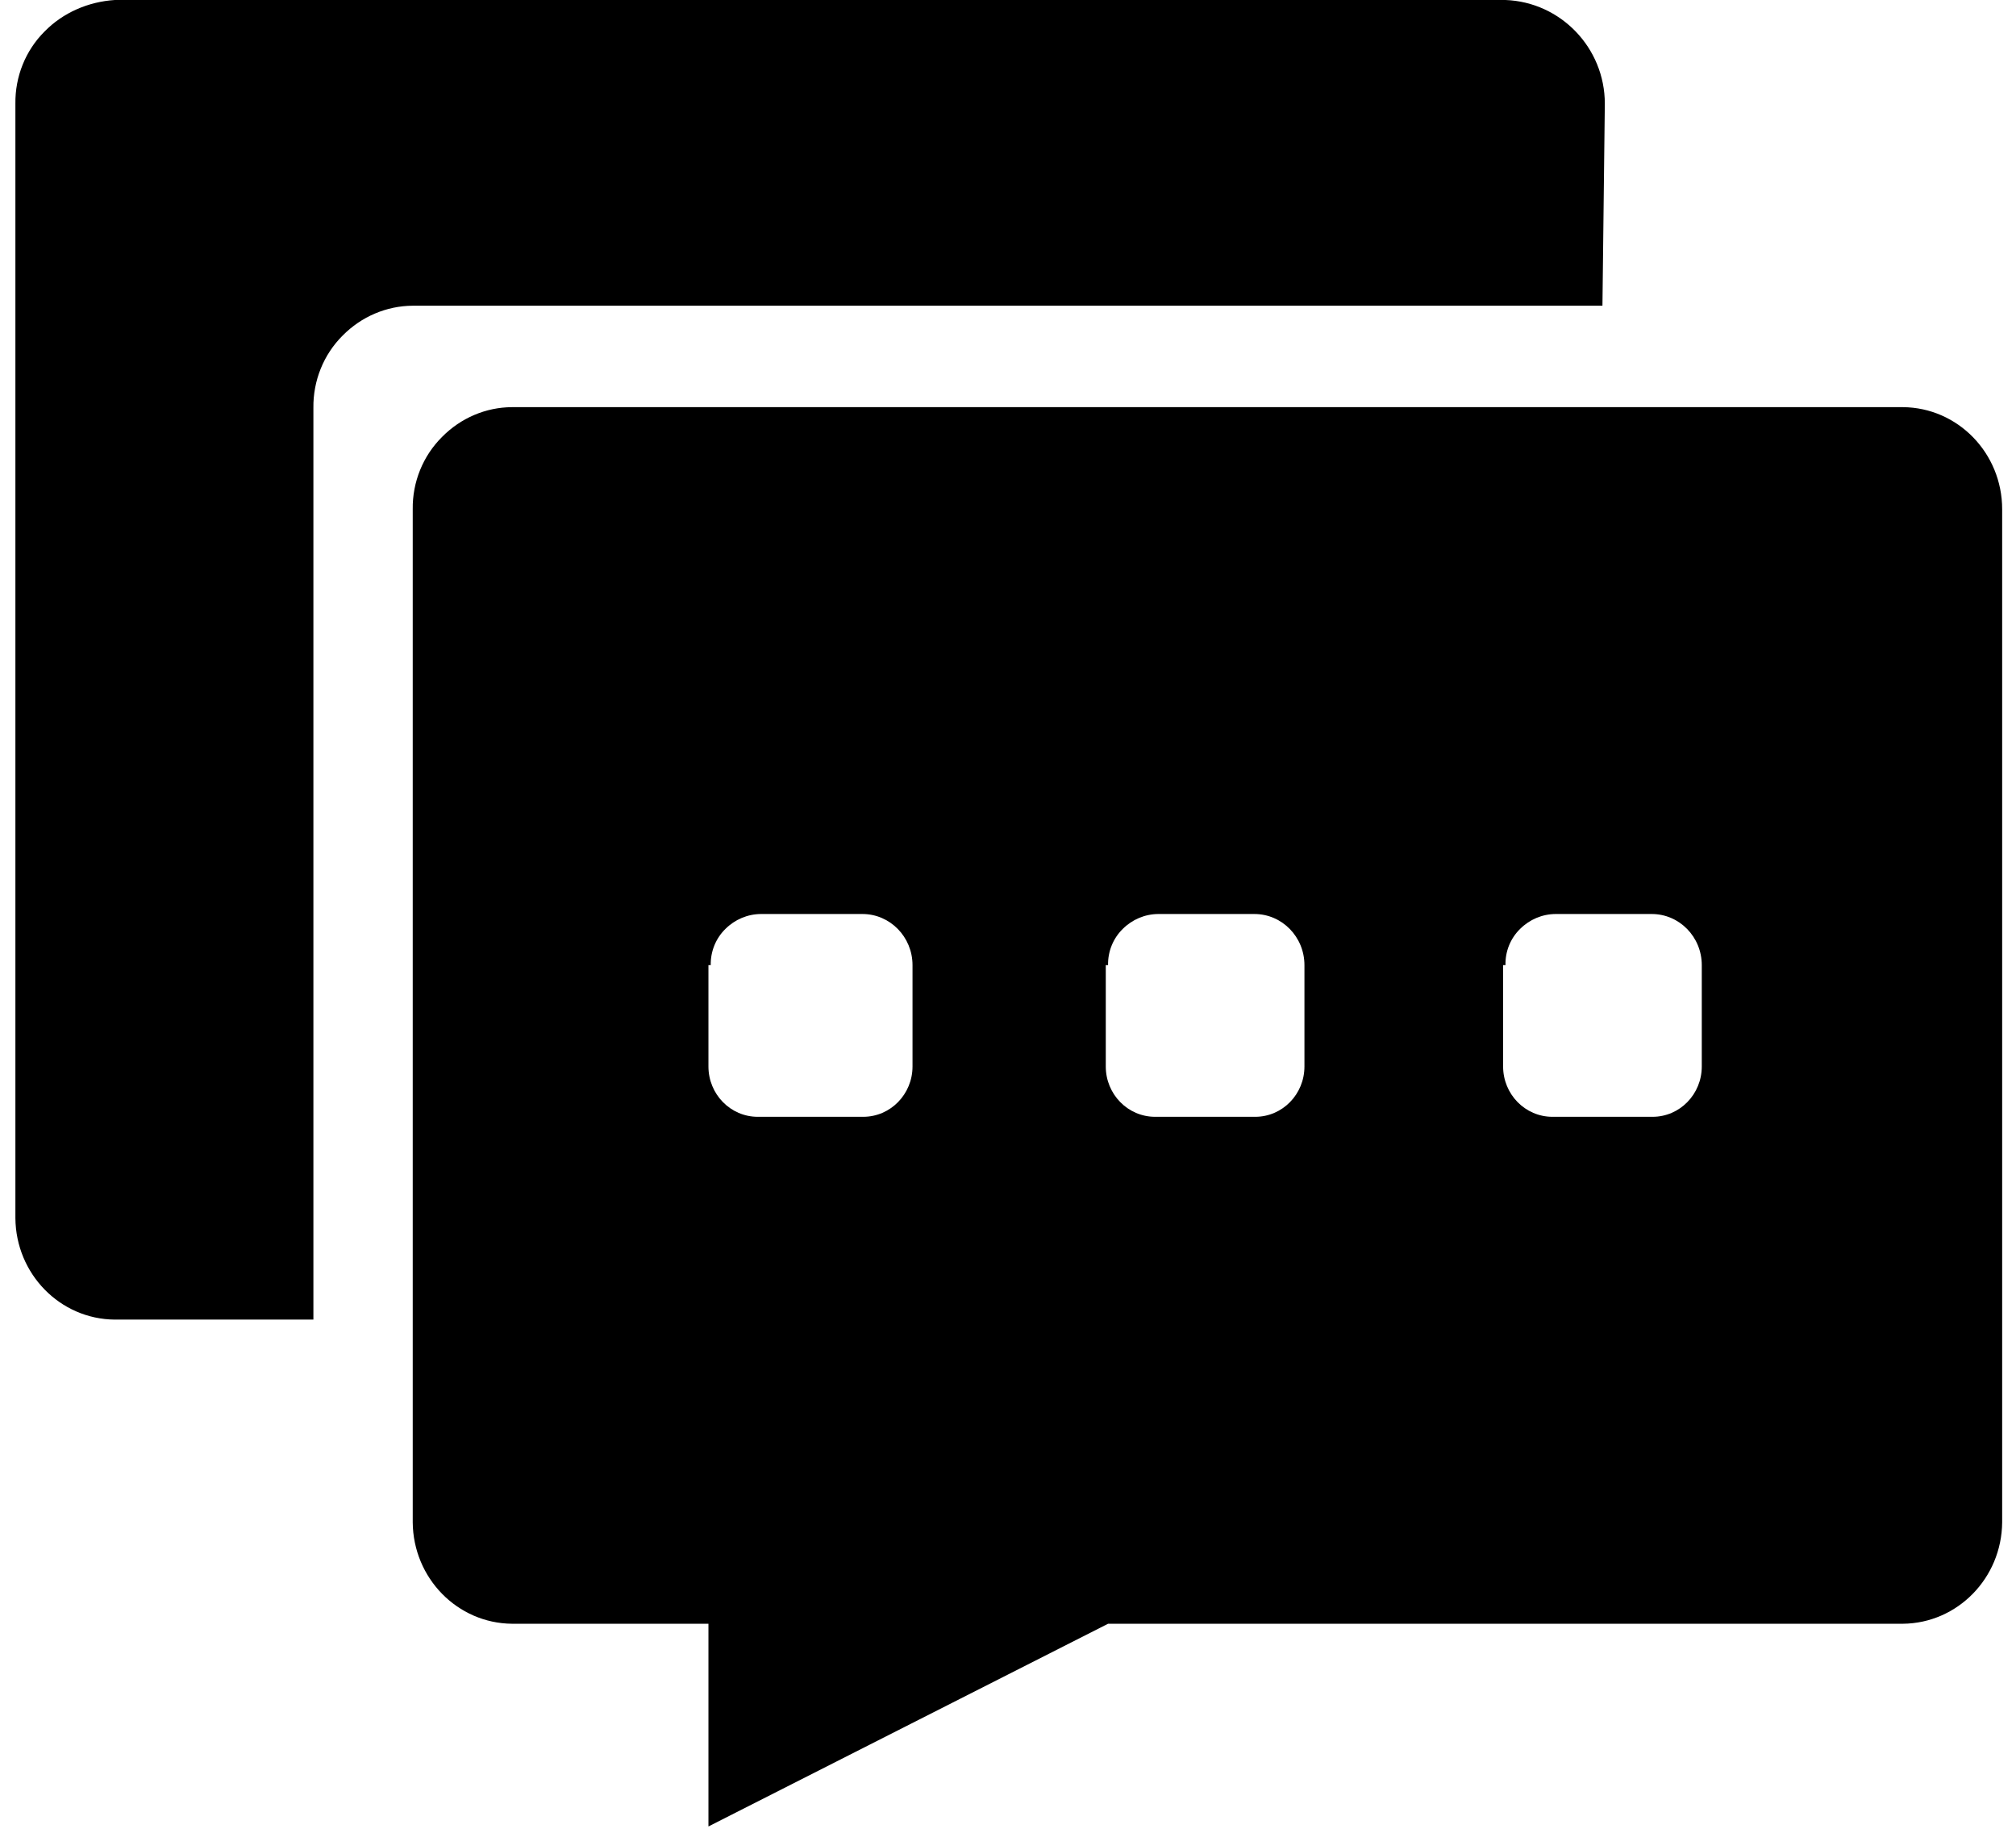 ﻿<?xml version="1.0" encoding="utf-8"?>
<svg version="1.1" xmlns:xlink="http://www.w3.org/1999/xlink" width="22px" height="20px" xmlns="http://www.w3.org/2000/svg">
  <g transform="matrix(1 0 0 1 -223 -794 )">
    <path d="M 4.504 16.612  L 4.504 5.557  C 4.5 5.261  4.615 4.976  4.824 4.768  C 5.027 4.562  5.301 4.444  5.588 4.443  L 20.765 4.443  C 21.365 4.447  21.849 4.945  21.849 5.557  L 21.849 16.612  C 21.844 17.221  21.361 17.714  20.765 17.719  L 12.092 17.719  L 7.731 19.931  L 7.731 17.719  L 5.588 17.719  C 4.991 17.714  4.509 17.221  4.504 16.612  Z M 7.756 10.532  L 7.731 10.532  L 7.731 11.63  C 7.731 11.632  7.731 11.635  7.731 11.638  C 7.731 11.941  7.972 12.187  8.269 12.187  C 8.272 12.187  8.274 12.187  8.277 12.187  L 9.412 12.187  C 9.415 12.187  9.417 12.187  9.42 12.187  C 9.717 12.187  9.958 11.941  9.958 11.638  C 9.958 11.635  9.958 11.632  9.958 11.63  L 9.958 10.532  C 9.958 10.224  9.713 9.974  9.412 9.974  L 8.303 9.974  C 8.158 9.975  8.019 10.034  7.916 10.137  C 7.811 10.24  7.753 10.383  7.756 10.532  Z M 12.092 10.532  L 12.067 10.532  L 12.067 11.63  C 12.067 11.632  12.067 11.635  12.067 11.638  C 12.067 11.941  12.308 12.187  12.605 12.187  C 12.608 12.187  12.611 12.187  12.613 12.187  L 13.689 12.187  C 13.692 12.187  13.695 12.187  13.698 12.187  C 13.995 12.187  14.235 11.941  14.235 11.638  C 14.235 11.635  14.235 11.632  14.235 11.63  L 14.235 10.532  C 14.235 10.224  13.991 9.974  13.689 9.974  L 12.639 9.974  C 12.494 9.975  12.355 10.034  12.252 10.137  C 12.147 10.24  12.089 10.383  12.092 10.532  Z M 16.429 10.532  L 16.403 10.532  L 16.403 11.63  C 16.403 11.632  16.403 11.635  16.403 11.638  C 16.403 11.941  16.644 12.187  16.941 12.187  C 16.944 12.187  16.947 12.187  16.95 12.187  L 18.025 12.187  C 18.028 12.187  18.031 12.187  18.034 12.187  C 18.331 12.187  18.571 11.941  18.571 11.638  C 18.571 11.635  18.571 11.632  18.571 11.63  L 18.571 10.532  C 18.571 10.224  18.327 9.974  18.025 9.974  L 16.975 9.974  C 16.83 9.975  16.691 10.034  16.588 10.137  C 16.483 10.24  16.425 10.383  16.429 10.532  Z M 17.513 1.132  L 17.487 3.336  L 4.504 3.336  C 4.217 3.338  3.943 3.455  3.739 3.662  C 3.531 3.869  3.416 4.155  3.42 4.451  L 3.42 14.4  L 1.252 14.4  C 0.655 14.395  0.173 13.902  0.168 13.293  L 0.168 1.132  C 0.164 0.835  0.279 0.55  0.487 0.343  C 0.69 0.136  0.965 0.019  1.252 0  L 16.429 0  C 17.029 0.022  17.513 0.52  17.513 1.132  Z " fill-rule="nonzero" fill="#000000" stroke="none" transform="matrix(1 0 0 1 223 794 )" />
  </g>
</svg>